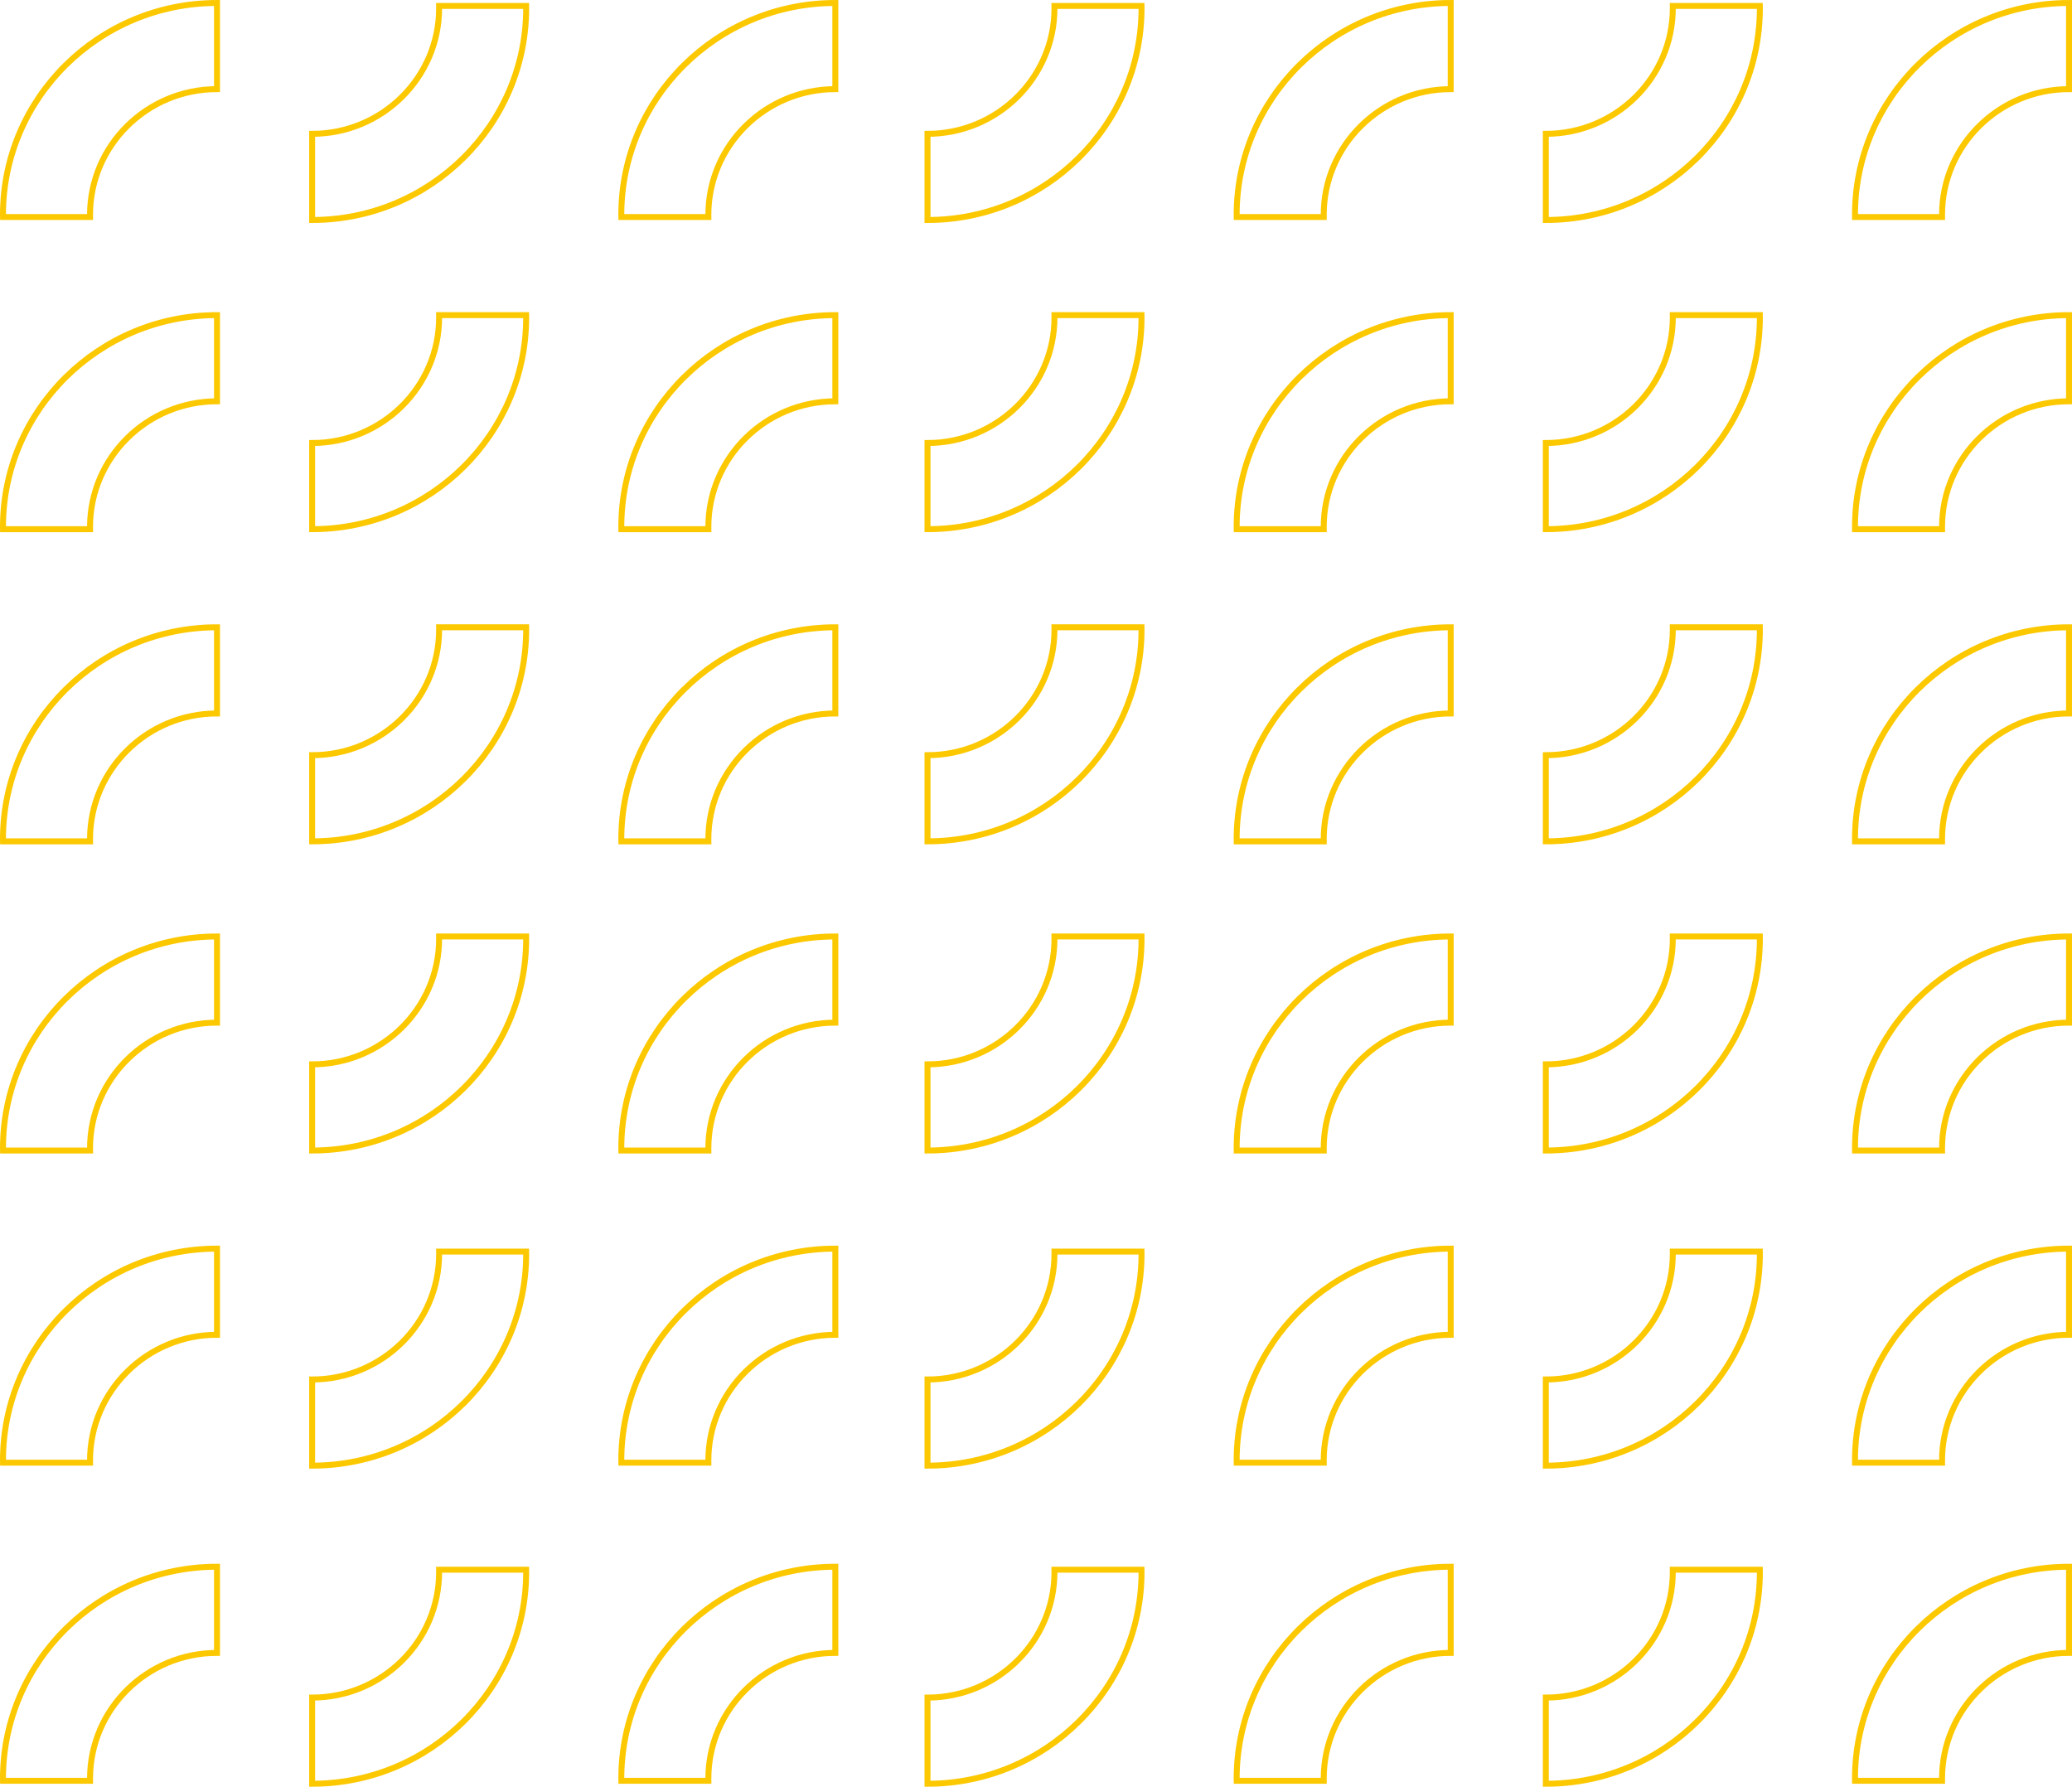 <?xml version="1.0" encoding="UTF-8"?>
<svg width="697px" height="601px" viewBox="0 0 697 601" version="1.1" xmlns="http://www.w3.org/2000/svg" xmlns:xlink="http://www.w3.org/1999/xlink">
    <title>Group</title>
    <g id="DESIGN---Form" stroke="none" stroke-width="1" fill="none" fill-rule="evenodd">
        <g id="best-pozicka.sk---Design---Pôžička-Form-Step-1." transform="translate(-1074, -588)" stroke="#FCC800" stroke-width="2">
            <g id="Group" transform="translate(1075, 589)">
                <path d="M0,71.25 C0,31.963 32.3,0 72,0 L72,28.981 C48.448,28.981 29.286,47.943 29.286,71.25 C29.286,71.499 29.29,71.751 29.293,72 L0.007,72 C0,71.751 0,71.499 0,71.25" id="Fill-5-Copy-2"></path>
                <path d="M0,597.25 C0,557.963 32.3,526 72,526 L72,554.981 C48.448,554.981 29.286,573.943 29.286,597.25 C29.286,597.499 29.29,597.751 29.293,598 L0.007,598 C0,597.751 0,597.499 0,597.25" id="Fill-5-Copy-3"></path>
                <path d="M0,176.25 C0,136.963 32.3,105 72,105 L72,133.981 C48.447,133.981 29.286,152.943 29.286,176.25 C29.286,176.499 29.29,176.751 29.293,177 L0.007,177 C0,176.751 0,176.499 0,176.25" id="Fill-7-Copy-2"></path>
                <path d="M176,1.75 C176,41.037 143.7,73 104,73 L104,44.019 C127.553,44.019 146.714,25.057 146.714,1.75 C146.714,1.501 146.71,1.249 146.707,1 L175.994,1 C176,1.249 176,1.501 176,1.75" id="Fill-9-Copy-2"></path>
                <path d="M176,527.75 C176,567.037 143.7,599 104,599 L104,570.019 C127.553,570.019 146.714,551.057 146.714,527.75 C146.714,527.501 146.71,527.249 146.707,527 L175.994,527 C176,527.249 176,527.501 176,527.75" id="Fill-9-Copy-3"></path>
                <path d="M176,105.75 C176,145.037 143.7,177 104,177 L104,148.019 C127.553,148.019 146.714,129.057 146.714,105.75 C146.714,105.501 146.71,105.249 146.707,105 L175.994,105 C176,105.249 176,105.501 176,105.75" id="Fill-11-Copy-2"></path>
                <path d="M208,71.25 C208,31.963 240.3,0 280,0 L280,28.981 C256.448,28.981 237.286,47.943 237.286,71.25 C237.286,71.499 237.29,71.751 237.293,72 L208.007,72 C208,71.751 208,71.499 208,71.25" id="Fill-13-Copy-2"></path>
                <path d="M208,597.25 C208,557.963 240.3,526 280,526 L280,554.981 C256.448,554.981 237.286,573.943 237.286,597.25 C237.286,597.499 237.29,597.751 237.293,598 L208.007,598 C208,597.751 208,597.499 208,597.25" id="Fill-13-Copy-3"></path>
                <path d="M208,176.25 C208,136.963 240.3,105 280,105 L280,133.981 C256.447,133.981 237.286,152.943 237.286,176.25 C237.286,176.499 237.29,176.751 237.293,177 L208.007,177 C208,176.751 208,176.499 208,176.25" id="Fill-15-Copy-2"></path>
                <path d="M0,281.25 C0,241.963 32.3,210 72,210 L72,238.981 C48.448,238.981 29.286,257.943 29.286,281.25 C29.286,281.499 29.29,281.751 29.293,282 L0.007,282 C0,281.751 0,281.499 0,281.25" id="Fill-21-Copy-2"></path>
                <path d="M0,385.25 C0,345.963 32.3,314 72,314 L72,342.981 C48.447,342.981 29.286,361.943 29.286,385.25 C29.286,385.499 29.29,385.751 29.293,386 L0.007,386 C0,385.751 0,385.499 0,385.25" id="Fill-23-Copy-2"></path>
                <path d="M176,210.75 C176,250.037 143.7,282 104,282 L104,253.019 C127.553,253.019 146.714,234.057 146.714,210.75 C146.714,210.501 146.71,210.249 146.707,210 L175.994,210 C176,210.249 176,210.501 176,210.75" id="Fill-25-Copy-2"></path>
                <path d="M176,314.75 C176,354.037 143.7,386 104,386 L104,357.019 C127.553,357.019 146.714,338.057 146.714,314.75 C146.714,314.501 146.71,314.249 146.707,314 L175.994,314 C176,314.249 176,314.501 176,314.75" id="Fill-27-Copy-2"></path>
                <path d="M208,281.25 C208,241.963 240.3,210 280,210 L280,238.981 C256.448,238.981 237.286,257.943 237.286,281.25 C237.286,281.499 237.29,281.751 237.293,282 L208.007,282 C208,281.751 208,281.499 208,281.25" id="Fill-29-Copy-2"></path>
                <path d="M208,385.25 C208,345.963 240.3,314 280,314 L280,342.981 C256.447,342.981 237.286,361.943 237.286,385.25 C237.286,385.499 237.29,385.751 237.293,386 L208.007,386 C208,385.751 208,385.499 208,385.25" id="Fill-31-Copy-2"></path>
                <path d="M383,1.75 C383,41.037 350.7,73 311,73 L311,44.019 C334.552,44.019 353.714,25.057 353.714,1.75 C353.714,1.501 353.71,1.249 353.707,1 L382.993,1 C383,1.249 383,1.501 383,1.75" id="Fill-33-Copy-2"></path>
                <path d="M383,527.75 C383,567.037 350.7,599 311,599 L311,570.019 C334.552,570.019 353.714,551.057 353.714,527.75 C353.714,527.501 353.71,527.249 353.707,527 L382.993,527 C383,527.249 383,527.501 383,527.75" id="Fill-33-Copy-3"></path>
                <path d="M383,105.75 C383,145.037 350.7,177 311,177 L311,148.019 C334.552,148.019 353.714,129.057 353.714,105.75 C353.714,105.501 353.71,105.249 353.707,105 L382.993,105 C383,105.249 383,105.501 383,105.75" id="Fill-35-Copy-2"></path>
                <path d="M415,71.25 C415,31.963 447.3,0 487,0 L487,28.981 C463.448,28.981 444.286,47.943 444.286,71.25 C444.286,71.499 444.29,71.751 444.293,72 L415.007,72 C415,71.751 415,71.499 415,71.25" id="Fill-37-Copy-2"></path>
                <path d="M415,597.25 C415,557.963 447.3,526 487,526 L487,554.981 C463.448,554.981 444.286,573.943 444.286,597.25 C444.286,597.499 444.29,597.751 444.293,598 L415.007,598 C415,597.751 415,597.499 415,597.25" id="Fill-37-Copy-3"></path>
                <path d="M415,176.25 C415,136.963 447.3,105 487,105 L487,133.981 C463.448,133.981 444.286,152.943 444.286,176.25 C444.286,176.499 444.29,176.751 444.293,177 L415.007,177 C415,176.751 415,176.499 415,176.25" id="Fill-39-Copy-2"></path>
                <path d="M591,1.75 C591,41.037 558.7,73 519,73 L519,44.019 C542.553,44.019 561.714,25.057 561.714,1.75 C561.714,1.501 561.71,1.249 561.707,1 L590.994,1 C591,1.249 591,1.501 591,1.75" id="Fill-41-Copy-2"></path>
                <path d="M591,527.75 C591,567.037 558.7,599 519,599 L519,570.019 C542.553,570.019 561.714,551.057 561.714,527.75 C561.714,527.501 561.71,527.249 561.707,527 L590.994,527 C591,527.249 591,527.501 591,527.75" id="Fill-41-Copy-3"></path>
                <path d="M591,105.75 C591,145.037 558.7,177 519,177 L519,148.019 C542.553,148.019 561.714,129.057 561.714,105.75 C561.714,105.501 561.71,105.249 561.707,105 L590.994,105 C591,105.249 591,105.501 591,105.75" id="Fill-43-Copy-2"></path>
                <path d="M623,71.25 C623,31.963 655.3,0 695,0 L695,28.981 C671.448,28.981 652.286,47.943 652.286,71.25 C652.286,71.499 652.29,71.751 652.293,72 L623.007,72 C623,71.751 623,71.499 623,71.25" id="Fill-45-Copy-2"></path>
                <path d="M623,597.25 C623,557.963 655.3,526 695,526 L695,554.981 C671.448,554.981 652.286,573.943 652.286,597.25 C652.286,597.499 652.29,597.751 652.293,598 L623.007,598 C623,597.751 623,597.499 623,597.25" id="Fill-45-Copy-3"></path>
                <path d="M623,176.25 C623,136.963 655.3,105 695,105 L695,133.981 C671.447,133.981 652.286,152.943 652.286,176.25 C652.286,176.499 652.29,176.751 652.293,177 L623.006,177 C623,176.751 623,176.499 623,176.25" id="Fill-47-Copy-2"></path>
                <path d="M383,210.75 C383,250.037 350.7,282 311,282 L311,253.019 C334.552,253.019 353.714,234.057 353.714,210.75 C353.714,210.501 353.71,210.249 353.707,210 L382.993,210 C383,210.249 383,210.501 383,210.75" id="Fill-49-Copy-2"></path>
                <path d="M383,314.75 C383,354.037 350.7,386 311,386 L311,357.019 C334.552,357.019 353.714,338.057 353.714,314.75 C353.714,314.501 353.71,314.249 353.707,314 L382.993,314 C383,314.249 383,314.501 383,314.75" id="Fill-51-Copy-2"></path>
                <path d="M415,281.25 C415,241.963 447.3,210 487,210 L487,238.981 C463.448,238.981 444.286,257.943 444.286,281.25 C444.286,281.499 444.29,281.751 444.293,282 L415.007,282 C415,281.751 415,281.499 415,281.25" id="Fill-53-Copy-2"></path>
                <path d="M415,385.25 C415,345.963 447.3,314 487,314 L487,342.981 C463.448,342.981 444.286,361.943 444.286,385.25 C444.286,385.499 444.29,385.751 444.293,386 L415.007,386 C415,385.751 415,385.499 415,385.25" id="Fill-55-Copy-2"></path>
                <path d="M591,210.75 C591,250.037 558.7,282 519,282 L519,253.019 C542.553,253.019 561.714,234.057 561.714,210.75 C561.714,210.501 561.71,210.249 561.707,210 L590.994,210 C591,210.249 591,210.501 591,210.75" id="Fill-57-Copy-2"></path>
                <path d="M591,314.75 C591,354.037 558.7,386 519,386 L519,357.019 C542.553,357.019 561.714,338.057 561.714,314.75 C561.714,314.501 561.71,314.249 561.707,314 L590.994,314 C591,314.249 591,314.501 591,314.75" id="Fill-59-Copy-2"></path>
                <path d="M623,281.25 C623,241.963 655.3,210 695,210 L695,238.981 C671.448,238.981 652.286,257.943 652.286,281.25 C652.286,281.499 652.29,281.751 652.293,282 L623.007,282 C623,281.751 623,281.499 623,281.25" id="Fill-61-Copy-2"></path>
                <path d="M623,385.25 C623,345.963 655.3,314 695,314 L695,342.981 C671.447,342.981 652.286,361.943 652.286,385.25 C652.286,385.499 652.29,385.751 652.293,386 L623.006,386 C623,385.751 623,385.499 623,385.25" id="Fill-63-Copy-2"></path>
                <path d="M0,490.25 C0,450.963 32.3,419 72,419 L72,447.981 C48.448,447.981 29.286,466.943 29.286,490.25 C29.286,490.499 29.29,490.751 29.293,491 L0.007,491 C0,490.751 0,490.499 0,490.25" id="Fill-69-Copy-2"></path>
                <path d="M176,420.75 C176,460.037 143.7,492 104,492 L104,463.019 C127.553,463.019 146.714,444.057 146.714,420.75 C146.714,420.501 146.71,420.249 146.707,420 L175.994,420 C176,420.249 176,420.501 176,420.75" id="Fill-73-Copy-2"></path>
                <path d="M208,490.25 C208,450.963 240.3,419 280,419 L280,447.981 C256.448,447.981 237.286,466.943 237.286,490.25 C237.286,490.499 237.29,490.751 237.293,491 L208.007,491 C208,490.751 208,490.499 208,490.25" id="Fill-77-Copy-2"></path>
                <path d="M383,420.75 C383,460.037 350.7,492 311,492 L311,463.019 C334.552,463.019 353.714,444.057 353.714,420.75 C353.714,420.501 353.71,420.249 353.707,420 L382.993,420 C383,420.249 383,420.501 383,420.75" id="Fill-99-Copy-2"></path>
                <path d="M415,490.25 C415,450.963 447.3,419 487,419 L487,447.981 C463.448,447.981 444.286,466.943 444.286,490.25 C444.286,490.499 444.29,490.751 444.293,491 L415.007,491 C415,490.751 415,490.499 415,490.25" id="Fill-103-Copy-2"></path>
                <path d="M591,420.75 C591,460.037 558.7,492 519,492 L519,463.019 C542.553,463.019 561.714,444.057 561.714,420.75 C561.714,420.501 561.71,420.249 561.707,420 L590.994,420 C591,420.249 591,420.501 591,420.75" id="Fill-107-Copy-2"></path>
                <path d="M623,490.25 C623,450.963 655.3,419 695,419 L695,447.981 C671.448,447.981 652.286,466.943 652.286,490.25 C652.286,490.499 652.29,490.751 652.293,491 L623.007,491 C623,490.751 623,490.499 623,490.25" id="Fill-111-Copy-2"></path>
            </g>
        </g>
    </g>
</svg>